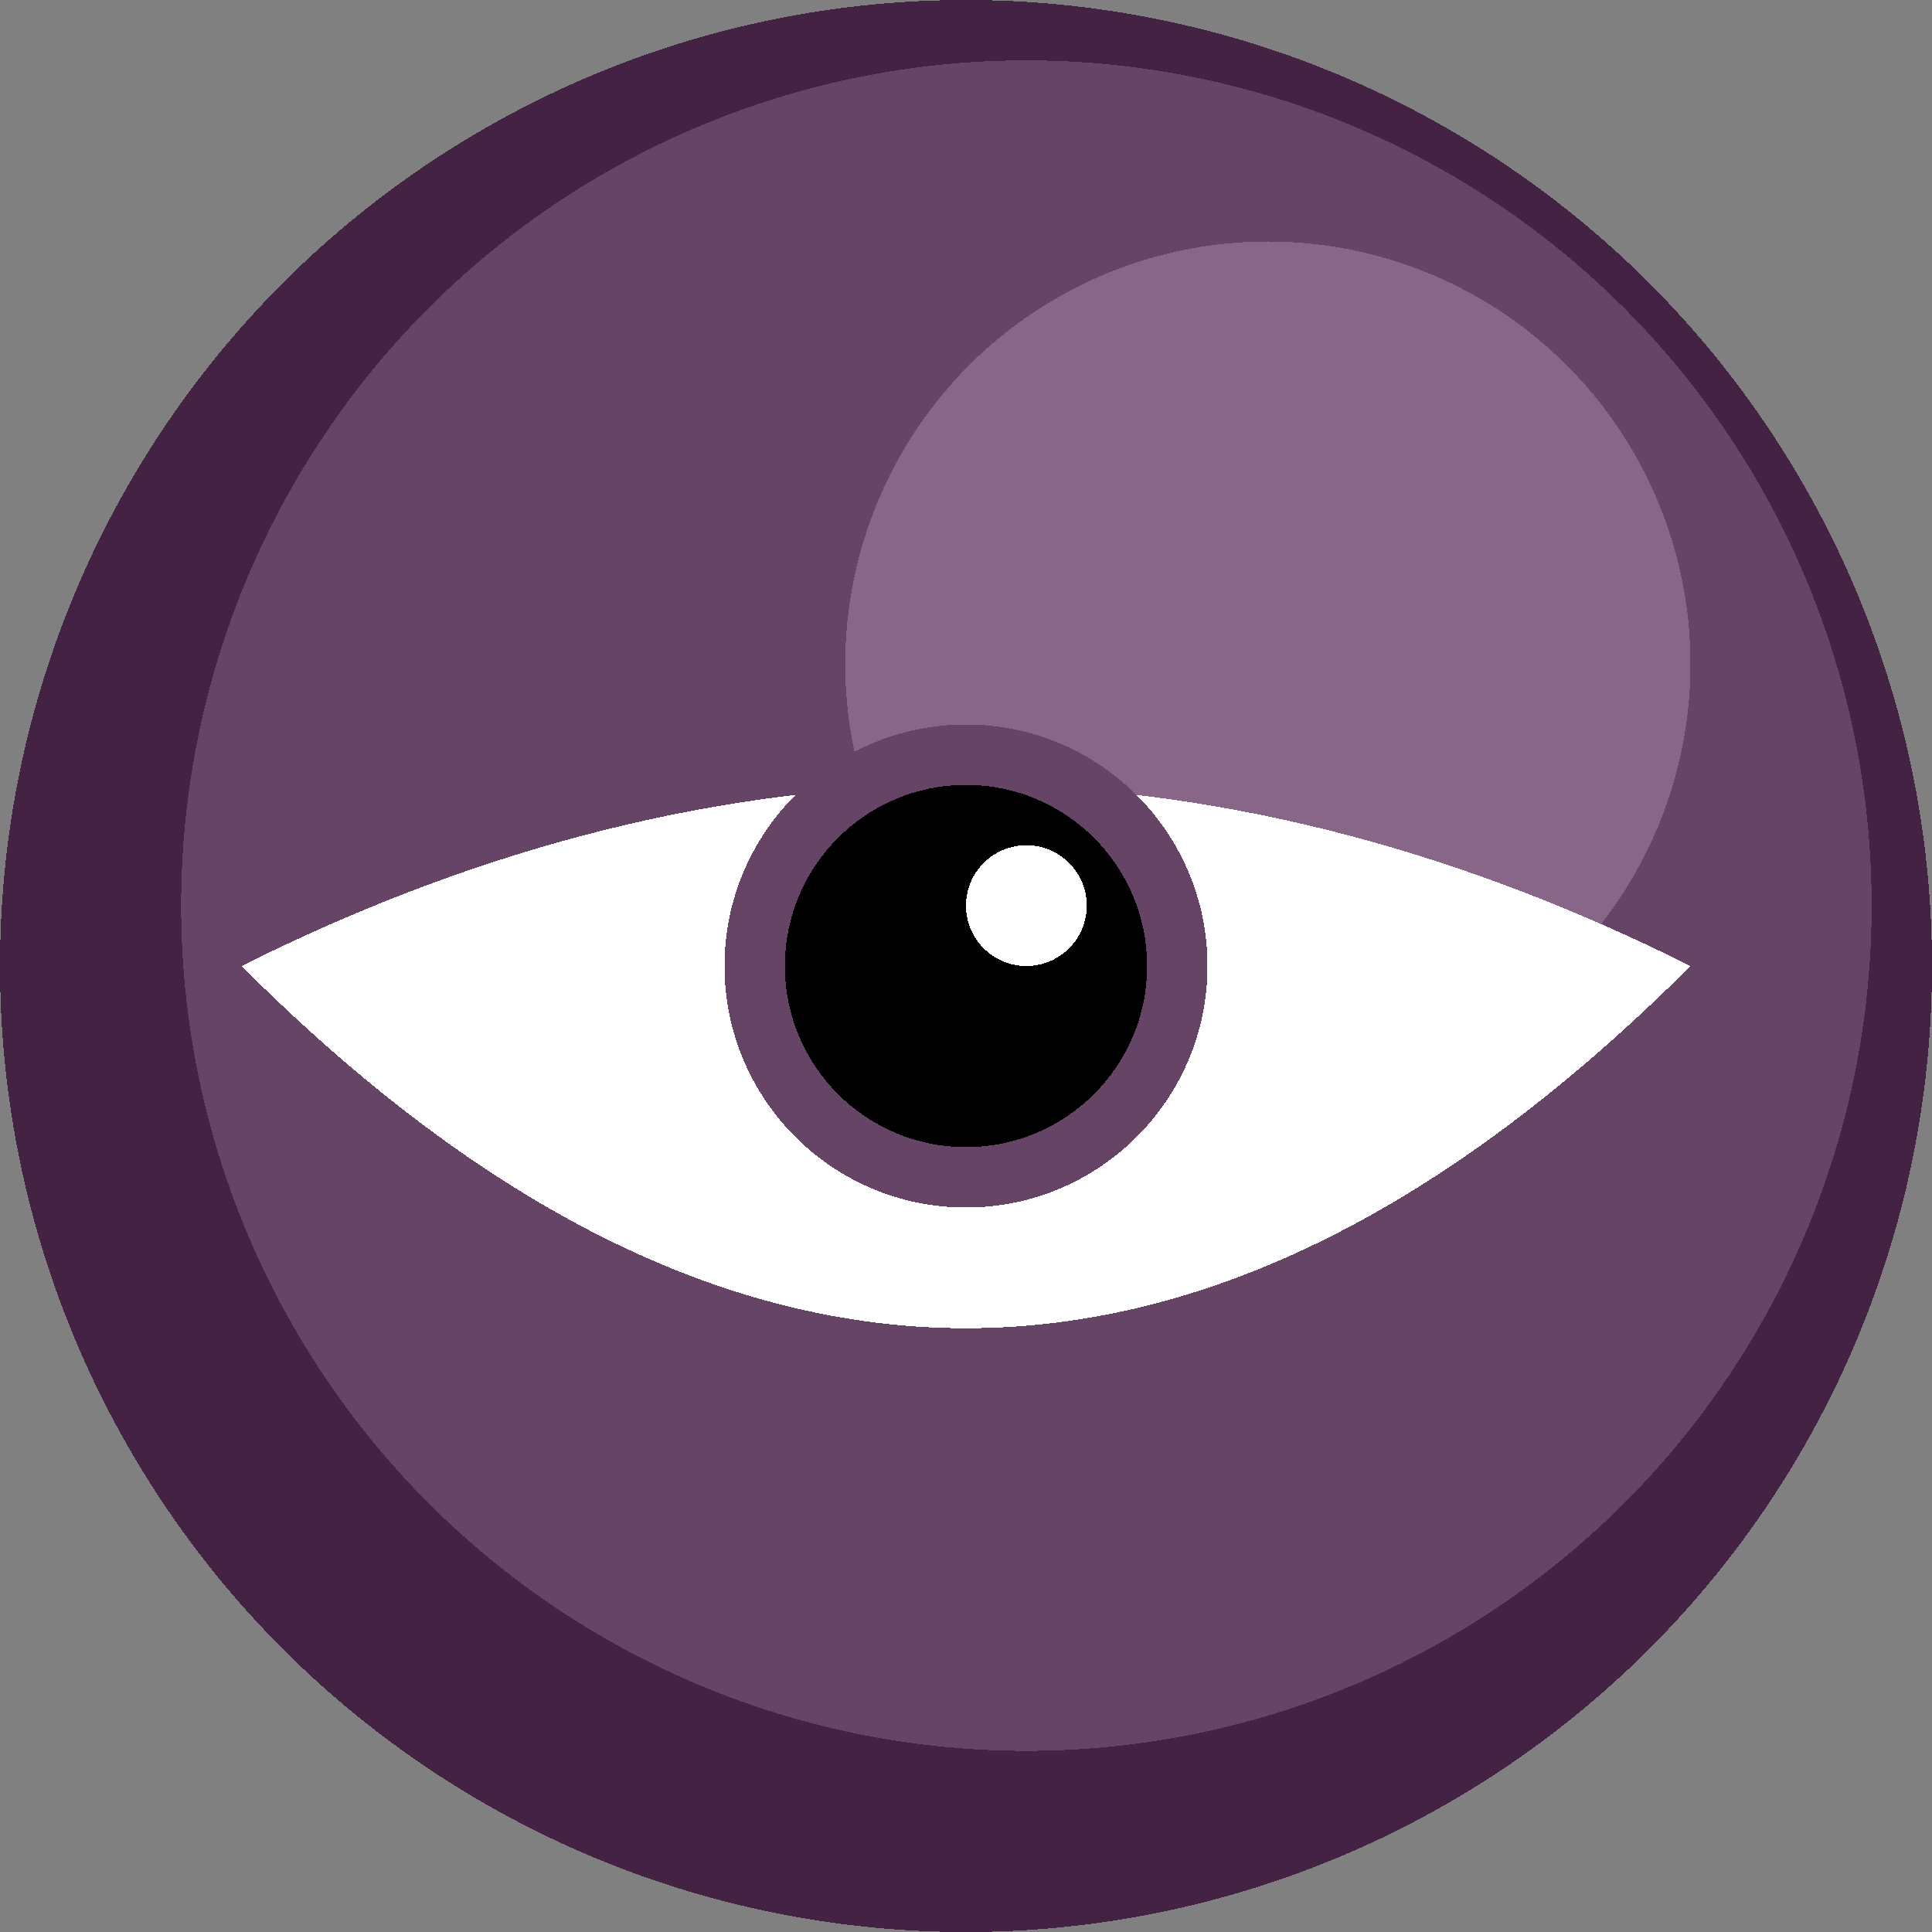 <svg xmlns="http://www.w3.org/2000/svg" width="32" height="32" viewBox="0 0 32 32" shape-rendering="crispEdges">
  <rect x="0" y="0" width="32" height="32" fill="#808080" stroke="none"/>
  <g id="eye">
    <g id="body">
      <circle fill="#424" cx="16" cy="16" r="16"/>
      <circle fill="#646" cx="17" cy="15" r="14"/>
      <circle fill="#868" cx="21" cy="11" r="7"/>
    </g>
    <svg id="white" fill="white" x="4" y="8" width="24" height="16" viewBox="0 0 24 16">
      <path d="M0 8 C 8 4, 16 4, 24 8"/>
      <path d="M0 8 C 8 16, 16 16, 24 8"/>
    </svg>
    <svg id="pupil" x="12" y="12" width="8" height="8" viewBox="0 0 8 8">
      <circle fill="#646" cx="4" cy="4" r="4"/>
      <circle fill="black" cx="4" cy="4" r="3"/>
      <circle fill="white" cx="5" cy="3" r="1"/>
    </svg>
  </g>
</svg>
